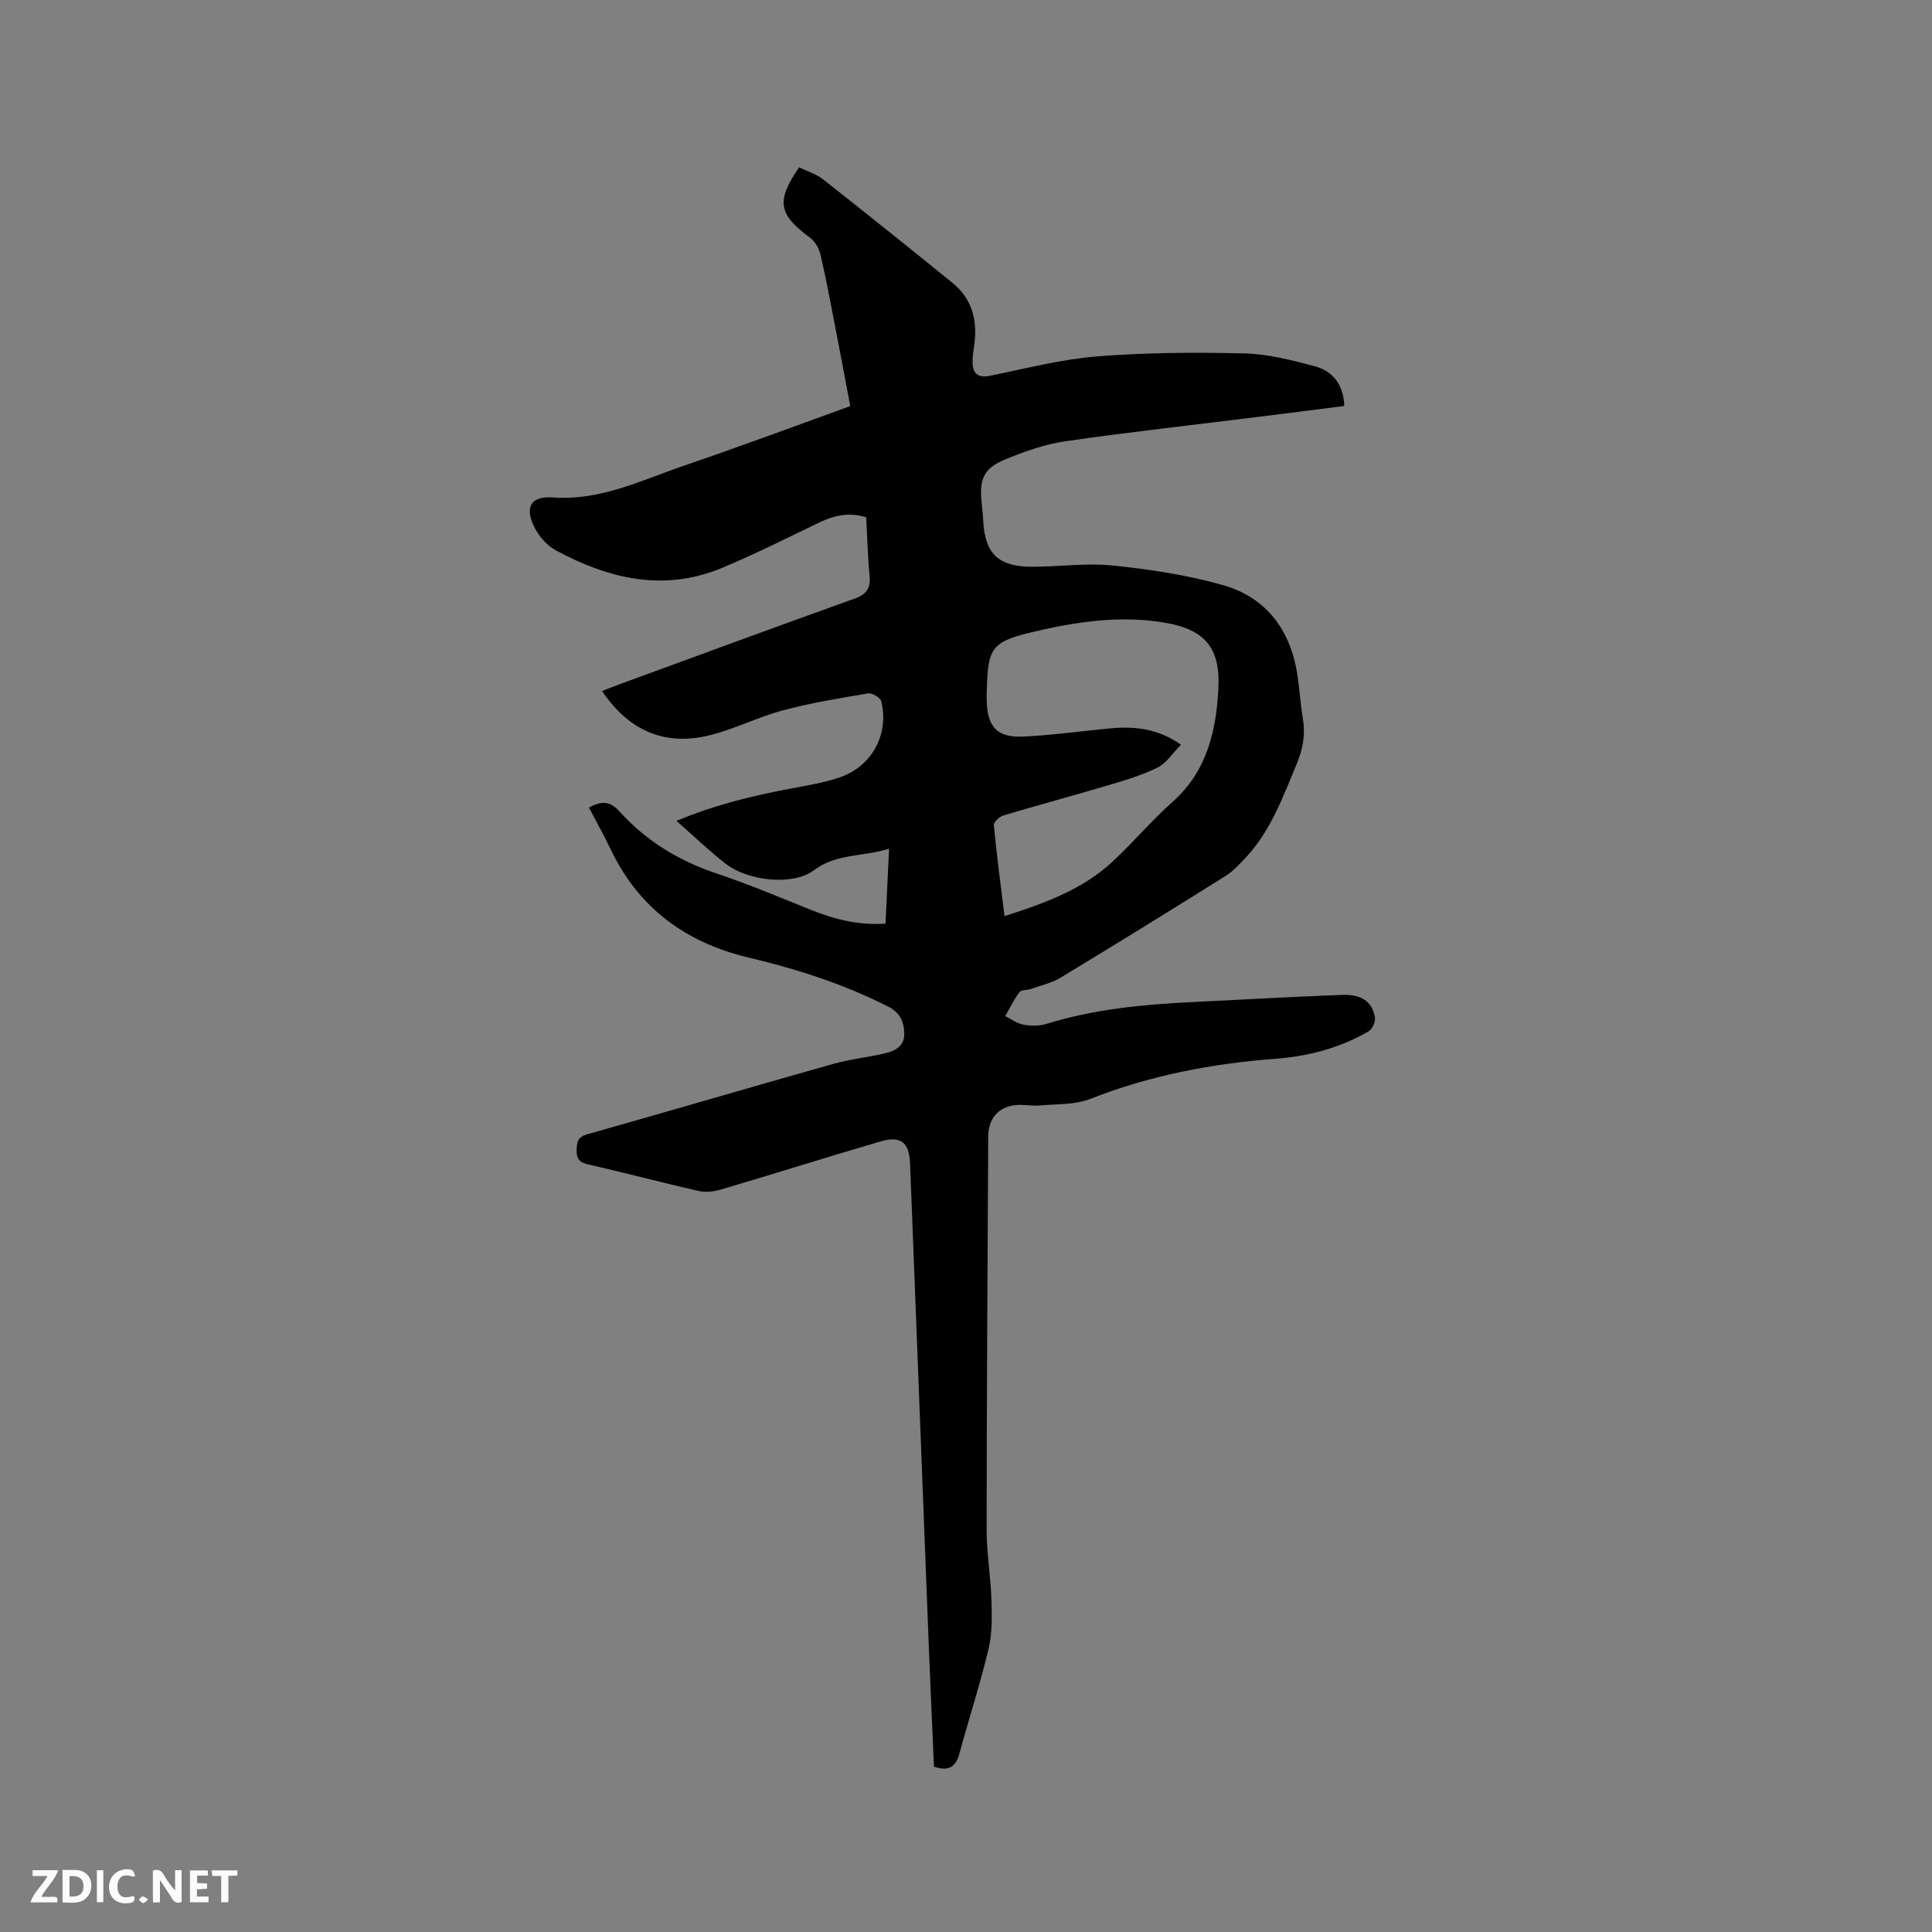 <svg enable-background="new 0 0 400 400" viewBox="0 0 400 400" xmlns="http://www.w3.org/2000/svg"><rect x="0" y="0" width="400" height="400" fill="#808080" stroke="none"/><path d="m193.37 365.77c-.35-8.06-.72-16.1-1.04-24.14-1.31-33.58-2.61-67.16-3.91-100.74-.17-4.33-1.88-5.81-6.09-4.58-11.07 3.24-22.07 6.72-33.13 9.99-1.44.43-3.15.6-4.6.27-7.64-1.74-15.21-3.75-22.85-5.5-1.85-.42-2.41-1.21-2.36-3 .04-1.63.22-2.67 2.14-3.21 17.01-4.81 33.97-9.79 50.98-14.59 3.54-1 7.25-1.36 10.84-2.22 2.01-.48 3.89-1.49 3.87-3.99-.02-2.46-.86-4.4-3.3-5.64-9.22-4.68-18.95-7.8-28.98-10.18-12.85-3.06-22.65-10.16-28.46-22.3-1.4-2.93-2.99-5.77-4.54-8.73 2.55-1.44 4.37-1.38 6.31.78 5.5 6.1 12.27 10.23 20.11 12.85 6.62 2.21 13.06 4.94 19.54 7.54 4.86 1.95 9.81 3.22 15.44 2.85.24-5.02.47-9.95.73-15.52-5.45 1.73-10.93.95-15.58 4.48-4.2 3.19-13.52 2.32-18.31-1.41-3.41-2.66-6.54-5.68-10.12-8.82 7.84-3.3 15.68-5.19 23.64-6.69 3.42-.65 6.92-1.2 10.19-2.33 6.68-2.32 10.24-8.97 8.56-15.75-.19-.75-1.89-1.77-2.71-1.63-5.91.99-11.86 1.96-17.64 3.51-5.19 1.39-10.09 3.92-15.3 5.19-9.22 2.24-16.67-1.02-22.14-9.18 1.18-.47 2.29-.93 3.42-1.34 16.3-5.96 32.57-11.98 48.91-17.82 2.6-.93 3.3-2.32 3.04-4.89-.39-3.89-.47-7.82-.69-11.92-3.44-1.12-6.59-.44-9.75 1.08-6.67 3.21-13.3 6.55-20.12 9.39-12.06 5.03-23.49 2.25-34.43-3.66-1.67-.9-3.18-2.58-4.12-4.26-2.38-4.28-1.38-7.01 3.52-6.67 9.99.7 18.36-3.58 27.18-6.58 11.41-3.88 22.71-8.11 34.42-12.33-1.05-5.54-2.07-11.01-3.13-16.48-.97-4.99-1.89-9.99-3.05-14.94-.3-1.29-1.17-2.73-2.23-3.51-6.47-4.78-6.99-7.52-2.19-14.5 1.64.8 3.54 1.36 4.99 2.5 8.98 7.06 17.89 14.21 26.76 21.41 4.09 3.32 5.23 7.79 4.52 12.86-.16 1.15-.36 2.32-.35 3.47.03 2.34.95 3.44 3.6 2.91 7.37-1.49 14.72-3.41 22.18-4.01 10.11-.81 20.32-.87 30.47-.62 4.88.12 9.8 1.38 14.56 2.65 3.75 1 5.98 3.77 6.15 8.23-5.86.75-11.6 1.49-17.34 2.2-13.46 1.68-26.94 3.17-40.36 5.1-4.24.61-8.42 2.1-12.42 3.73-4.45 1.81-5.44 4.01-4.99 8.69.13 1.37.29 2.74.36 4.12.37 6.75 3.11 9.44 10.08 9.45 5.61.01 11.28-.83 16.82-.25 7.64.79 15.35 1.95 22.72 4.05 9.21 2.63 14.16 9.58 15.49 19.04.41 2.94.62 5.91 1.09 8.83.52 3.24-.06 6.19-1.33 9.23-2.82 6.74-5.29 13.65-10.37 19.14-1.34 1.45-2.73 2.97-4.38 4.01-11.31 7.09-22.67 14.1-34.09 21.01-1.85 1.12-4.08 1.61-6.15 2.35-.79.28-1.99.15-2.39.67-1.15 1.53-1.98 3.29-2.94 4.96 1.25.61 2.44 1.52 3.76 1.76 1.52.28 3.26.31 4.71-.14 9.91-3.07 20.1-4.05 30.38-4.54 10.26-.49 20.52-1.09 30.79-1.48 4.13-.16 6.32 1.38 6.9 4.63.16.88-.51 2.44-1.26 2.88-5.95 3.49-12.54 5.21-19.34 5.72-13.17 1-25.96 3.43-38.31 8.3-3.19 1.26-6.99 1.04-10.52 1.37-1.36.13-2.75-.15-4.13-.13-4.01.05-6.48 2.51-6.5 6.56-.14 27.14-.31 54.28-.33 81.42 0 4.86.85 9.71 1 14.58.1 3.36.18 6.85-.6 10.08-1.75 7.3-4.07 14.46-6.05 21.71-.71 2.62-2.1 3.74-5.25 2.67zm14.6-176.09c8.37-2.69 16.2-5.52 22.45-11.36 4.25-3.97 8.03-8.46 12.37-12.32 7.09-6.31 9-14.6 9.46-23.41.44-8.31-2.64-12.18-10.86-13.63-9.43-1.66-18.83-.22-27.96 1.98-8.25 1.98-8.87 3.43-9.12 11.79-.03.85-.05 1.7-.02 2.54.18 5.24 2.19 7.46 7.44 7.23 5.8-.26 11.57-1.05 17.35-1.63 5.22-.53 10.28-.32 15.43 3.32-1.79 1.81-3.05 3.84-4.86 4.73-3.28 1.61-6.85 2.67-10.37 3.71-7.17 2.13-14.39 4.06-21.55 6.21-.82.24-2.03 1.38-1.97 1.99.59 6.17 1.41 12.33 2.21 18.85z" fill="#000001"/><g fill="#fafbfa"><path d="m37.59 393.81c-.92.31-1.52.05-2-.78-.7-1.2-1.52-2.34-2.47-3.78v4.59c-.55.03-.95.05-1.41.07-.03-.37-.06-.64-.06-.91 0-1.91 0-3.81 0-5.7 1.13-.41 1.77-.03 2.29.91.62 1.11 1.38 2.14 2.31 3.19v-4.2h1.35v6.61z"/><path d="m12.94 393.88v-6.75c1.9.19 3.93-.54 5.37 1.29.8 1.01.78 2.88.03 3.97-1.37 1.97-3.4 1.51-5.4 1.49m1.45-1.22c2.04.12 2.92-.58 2.89-2.21-.03-1.51-.98-2.19-2.89-2z"/><path d="m11.81 393.87h-5.49c.68-2.18 2.47-3.48 3.51-5.45h-3.08v-1.21h5.29c-.71 2.13-2.44 3.48-3.47 5.51.86 0 1.63.04 2.39-.01.79-.05 1.14.21.85 1.16"/><path d="m39.33 393.86v-6.61h3.7v1.07h-2.22v1.52c.68.04 1.34.09 2.07.13v1.07c-.72.05-1.38.09-2.1.14v1.48h2.4v1.19h-3.85z"/><path d="m27.71 388.56c-1.15-.3-2.46-.61-3.1.64-.37.73-.41 1.93-.06 2.67.63 1.35 1.99.93 3.17.68.35.94-.01 1.32-.93 1.46-1.62.25-3.05-.27-3.76-1.48-.73-1.24-.6-3.03.31-4.17.88-1.11 2.71-1.7 4-1.16.32.13.44.74.65 1.12-.1.08-.19.16-.28.24"/><path d="m49.15 387.24v1.07c-.59.02-1.17.05-1.87.08v5.44h-1.48v-5.44h-1.85c-.05-.4-.08-.73-.13-1.15z"/><path d="m20.06 387.21h1.33v6.62h-1.33z"/><path d="m30.68 393.25c-.49.38-.8.79-1.05.76-.32-.05-.6-.45-.9-.7.26-.24.51-.64.8-.67.29-.04.62.3 1.15.61"/></g></svg>